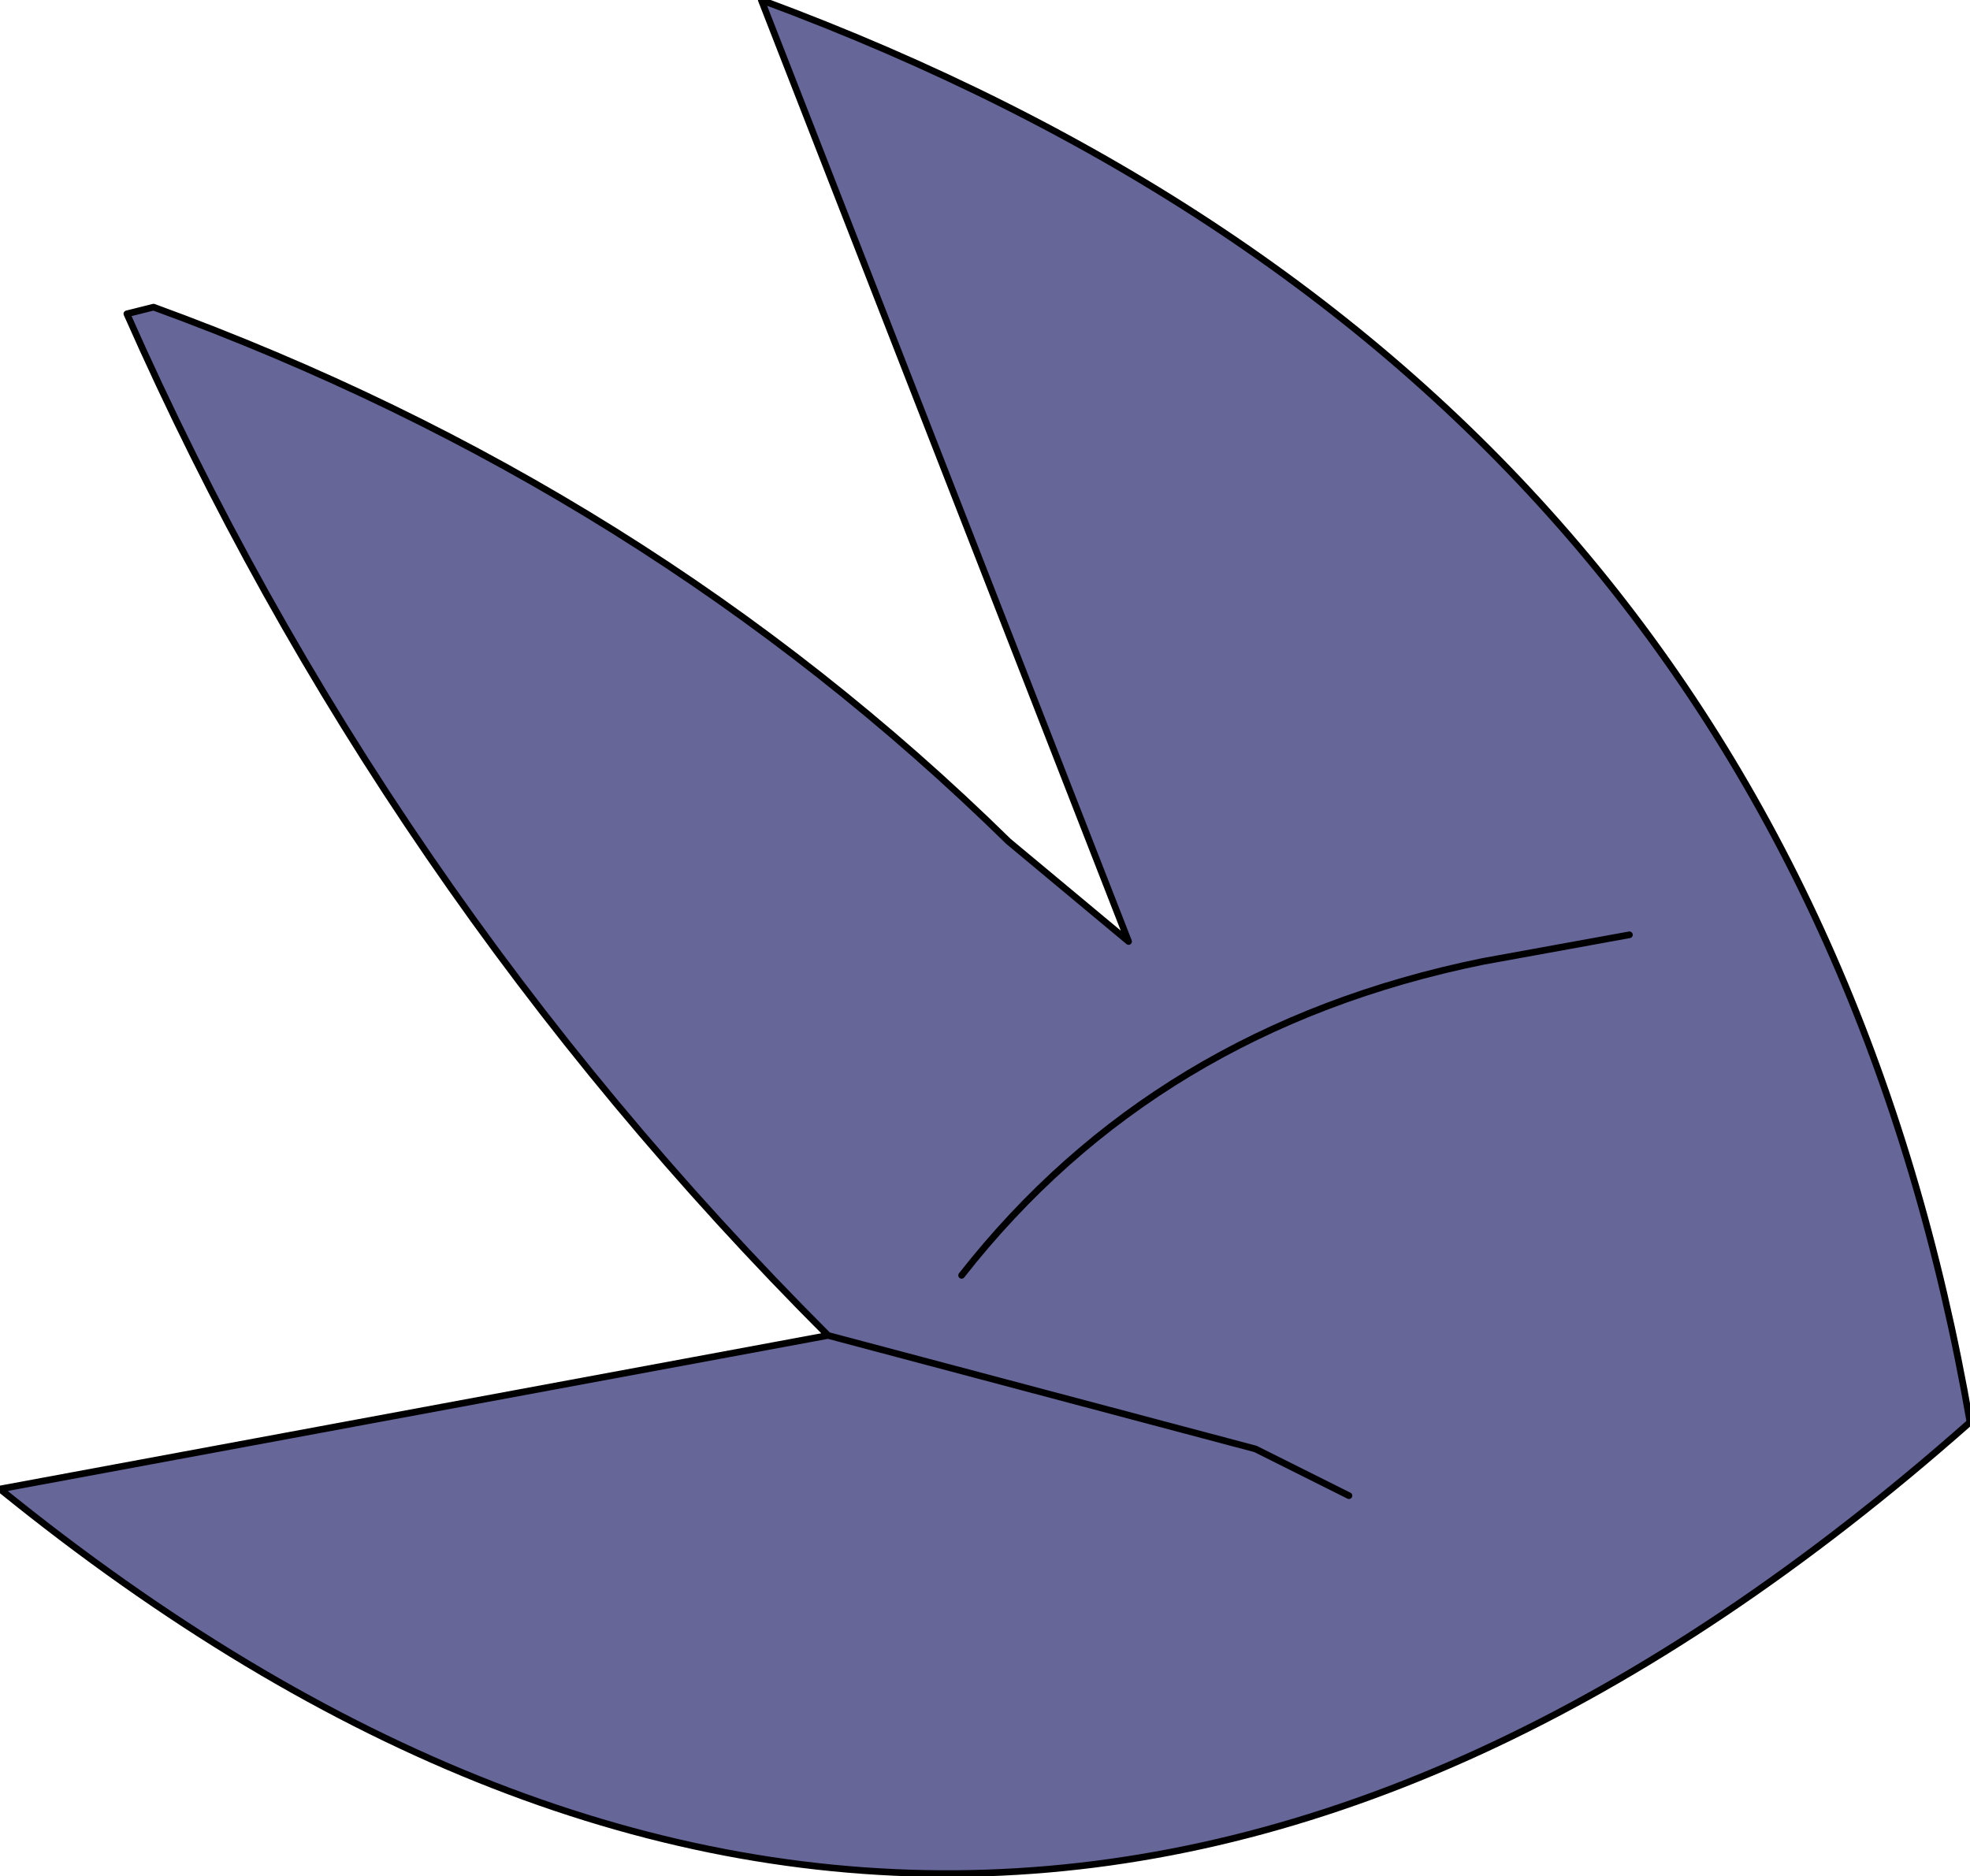 <?xml version="1.0" encoding="UTF-8" standalone="no"?>
<svg xmlns:xlink="http://www.w3.org/1999/xlink" height="14.05px" width="14.75px" xmlns="http://www.w3.org/2000/svg">
  <g transform="matrix(1.0, 0.0, 0.0, 1.0, 7.4, 7.0)">
    <path d="M-6.25 -4.7 Q-2.55 -3.35 0.15 -0.7 L1.05 0.05 -1.7 -7.0 Q6.0 -4.15 7.35 3.65 0.0 10.15 -7.4 4.15 L-1.2 3.0 Q-4.55 -0.35 -6.45 -4.65 L-6.25 -4.7 M2.7 4.2 L2.0 3.85 -1.2 3.0 2.0 3.85 2.7 4.2 M4.8 0.0 L3.7 0.2 Q1.25 0.7 -0.2 2.55 1.25 0.7 3.7 0.2 L4.8 0.0" fill="#666699" fill-rule="evenodd" stroke="none"/>
    <path d="M-6.25 -4.7 Q-2.55 -3.35 0.15 -0.7 L1.05 0.05 -1.7 -7.0 Q6.0 -4.15 7.35 3.65 0.0 10.15 -7.4 4.15 L-1.2 3.0 Q-4.55 -0.35 -6.45 -4.65 L-6.25 -4.7 M-0.2 2.55 Q1.25 0.7 3.7 0.2 L4.8 0.0 M-1.2 3.0 L2.0 3.85 2.7 4.2" fill="none" stroke="#000000" stroke-linecap="round" stroke-linejoin="round" stroke-width="0.05"/>
  </g>
</svg>
